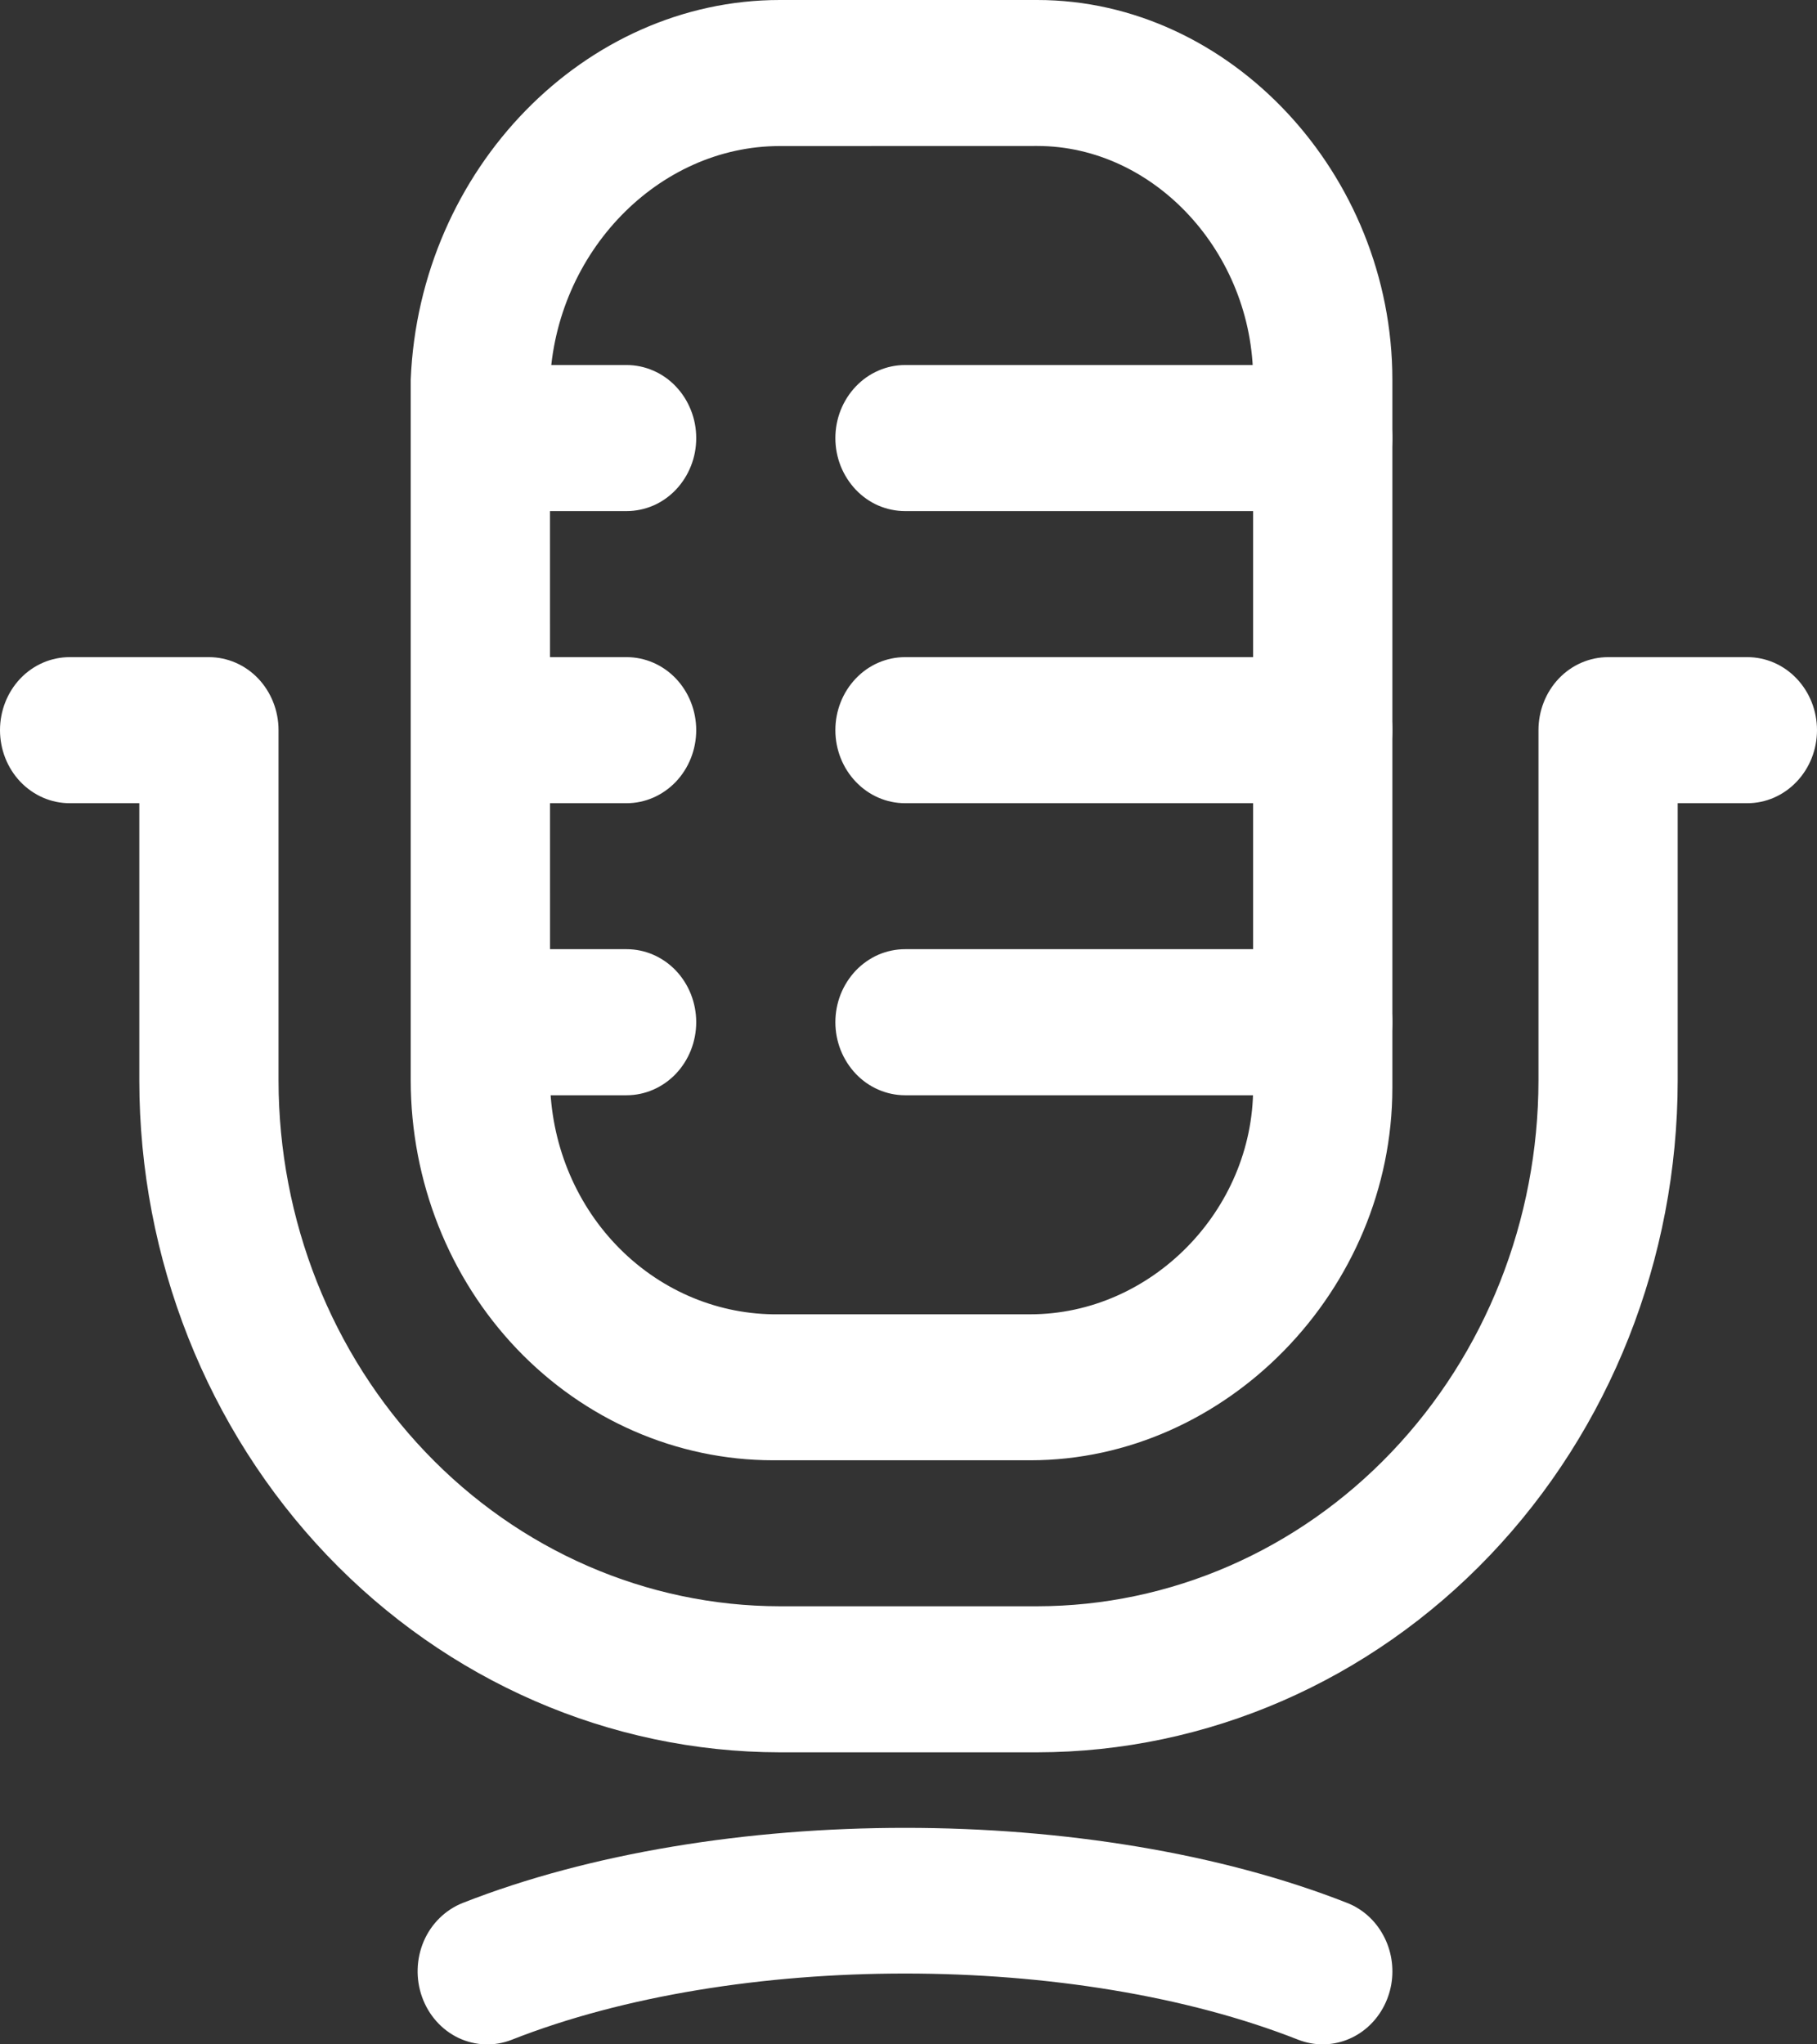 <svg width="24" height="27" viewBox="0 0 24 27" fill="none" xmlns="http://www.w3.org/2000/svg">
<rect x="0" y="0" width="24" height="27" fill="#333333" stroke="none"/>
<path d="M13.609 19.286H10.207C8.939 19.284 7.724 18.755 6.827 17.815C5.931 16.875 5.427 15.601 5.425 14.271V5.014C5.539 2.23 7.726 0 10.299 0H13.701C16.244 0 18.391 2.296 18.391 5.014V14.367C18.391 17.033 16.2 19.286 13.609 19.286M10.299 1.929C8.696 1.929 7.334 3.332 7.264 5.056L7.265 14.271C7.275 15.087 7.588 15.866 8.138 16.442C8.688 17.019 9.431 17.347 10.208 17.358H13.609C15.203 17.358 16.552 15.989 16.552 14.368V5.014C16.552 3.341 15.247 1.928 13.701 1.928L10.299 1.929Z" fill="white"/>
<path d="M8.277 6.75H6.437C6.316 6.75 6.197 6.725 6.085 6.677C5.973 6.629 5.872 6.557 5.787 6.468C5.701 6.378 5.633 6.272 5.587 6.155C5.541 6.038 5.517 5.913 5.517 5.786C5.517 5.659 5.541 5.534 5.587 5.417C5.633 5.3 5.701 5.193 5.787 5.104C5.872 5.014 5.973 4.943 6.085 4.895C6.197 4.846 6.316 4.821 6.437 4.821H8.277C8.397 4.821 8.517 4.846 8.629 4.895C8.74 4.943 8.842 5.014 8.927 5.104C9.012 5.193 9.08 5.3 9.126 5.417C9.173 5.534 9.196 5.659 9.196 5.786C9.196 5.913 9.173 6.038 9.126 6.155C9.08 6.272 9.012 6.378 8.927 6.468C8.842 6.557 8.74 6.629 8.629 6.677C8.517 6.725 8.397 6.75 8.277 6.75Z" fill="white"/>
<path d="M8.277 10.608H6.437C6.193 10.608 5.959 10.506 5.787 10.325C5.614 10.144 5.517 9.899 5.517 9.643C5.517 9.387 5.614 9.142 5.787 8.961C5.959 8.78 6.193 8.679 6.437 8.679H8.277C8.52 8.679 8.754 8.78 8.927 8.961C9.099 9.142 9.196 9.387 9.196 9.643C9.196 9.899 9.099 10.144 8.927 10.325C8.754 10.506 8.52 10.608 8.277 10.608Z" fill="white"/>
<path d="M17.471 10.608H11.954C11.71 10.608 11.476 10.506 11.304 10.325C11.131 10.144 11.034 9.899 11.034 9.643C11.034 9.387 11.131 9.142 11.304 8.961C11.476 8.78 11.71 8.679 11.954 8.679H17.471C17.715 8.679 17.949 8.78 18.122 8.961C18.294 9.142 18.391 9.387 18.391 9.643C18.391 9.899 18.294 10.144 18.122 10.325C17.949 10.506 17.715 10.608 17.471 10.608Z" fill="white"/>
<path d="M8.277 14.465H6.437C6.193 14.465 5.959 14.363 5.787 14.182C5.614 14.001 5.517 13.756 5.517 13.5C5.517 13.244 5.614 12.999 5.787 12.818C5.959 12.637 6.193 12.536 6.437 12.536H8.277C8.52 12.536 8.754 12.637 8.927 12.818C9.099 12.999 9.196 13.244 9.196 13.5C9.196 13.756 9.099 14.001 8.927 14.182C8.754 14.363 8.52 14.465 8.277 14.465Z" fill="white"/>
<path d="M17.471 6.75H11.954C11.834 6.75 11.714 6.725 11.602 6.677C11.491 6.629 11.389 6.557 11.304 6.468C11.219 6.378 11.151 6.272 11.104 6.155C11.058 6.038 11.034 5.913 11.034 5.786C11.034 5.659 11.058 5.534 11.104 5.417C11.151 5.3 11.219 5.193 11.304 5.104C11.389 5.014 11.491 4.943 11.602 4.895C11.714 4.846 11.834 4.821 11.954 4.821H17.471C17.592 4.821 17.712 4.846 17.823 4.895C17.935 4.943 18.036 5.014 18.122 5.104C18.207 5.193 18.275 5.3 18.321 5.417C18.367 5.534 18.391 5.659 18.391 5.786C18.391 5.913 18.367 6.038 18.321 6.155C18.275 6.272 18.207 6.378 18.122 6.468C18.036 6.557 17.935 6.629 17.823 6.677C17.712 6.725 17.592 6.75 17.471 6.75Z" fill="white"/>
<path d="M17.471 14.465H11.954C11.834 14.465 11.714 14.44 11.602 14.391C11.491 14.343 11.389 14.272 11.304 14.182C11.219 14.093 11.151 13.986 11.104 13.869C11.058 13.752 11.034 13.627 11.034 13.5C11.034 13.374 11.058 13.248 11.104 13.131C11.151 13.014 11.219 12.908 11.304 12.818C11.389 12.729 11.491 12.658 11.602 12.609C11.714 12.561 11.834 12.536 11.954 12.536H17.471C17.715 12.536 17.949 12.637 18.122 12.818C18.294 12.999 18.391 13.244 18.391 13.5C18.391 13.756 18.294 14.001 18.122 14.182C17.949 14.363 17.715 14.465 17.471 14.465Z" fill="white"/>
<path d="M13.701 23.143H10.299C8.056 23.14 5.906 22.204 4.32 20.541C2.734 18.878 1.842 16.623 1.84 14.271V10.608H0.92C0.676 10.608 0.442 10.506 0.269 10.325C0.097 10.144 0 9.899 0 9.643C0 9.387 0.097 9.142 0.269 8.961C0.442 8.78 0.676 8.679 0.92 8.679H2.759C3.003 8.679 3.237 8.78 3.41 8.961C3.582 9.142 3.679 9.387 3.679 9.643V14.271C3.681 16.112 4.379 17.877 5.62 19.178C6.861 20.48 8.544 21.212 10.299 21.214H13.701C15.456 21.212 17.139 20.48 18.38 19.178C19.621 17.877 20.319 16.112 20.321 14.271V9.643C20.321 9.387 20.418 9.142 20.59 8.961C20.763 8.78 20.997 8.679 21.241 8.679H23.08C23.324 8.679 23.558 8.78 23.73 8.961C23.903 9.142 24 9.387 24 9.643C24 9.899 23.903 10.144 23.73 10.325C23.558 10.506 23.324 10.608 23.08 10.608H22.16V14.271C22.158 16.623 21.266 18.878 19.68 20.541C18.094 22.204 15.944 23.14 13.701 23.143" fill="white"/>
<path d="M17.471 27C17.361 27 17.251 26.979 17.148 26.939C14.192 25.773 9.718 25.773 6.76 26.939C6.532 27.029 6.279 27.02 6.056 26.915C5.834 26.809 5.661 26.615 5.575 26.375C5.489 26.135 5.498 25.869 5.598 25.636C5.699 25.403 5.885 25.222 6.113 25.132C9.475 23.81 14.435 23.81 17.794 25.132C17.996 25.211 18.165 25.362 18.271 25.559C18.378 25.755 18.415 25.985 18.377 26.207C18.338 26.43 18.226 26.631 18.061 26.776C17.895 26.921 17.686 27 17.471 27" fill="white"/>
</svg>
